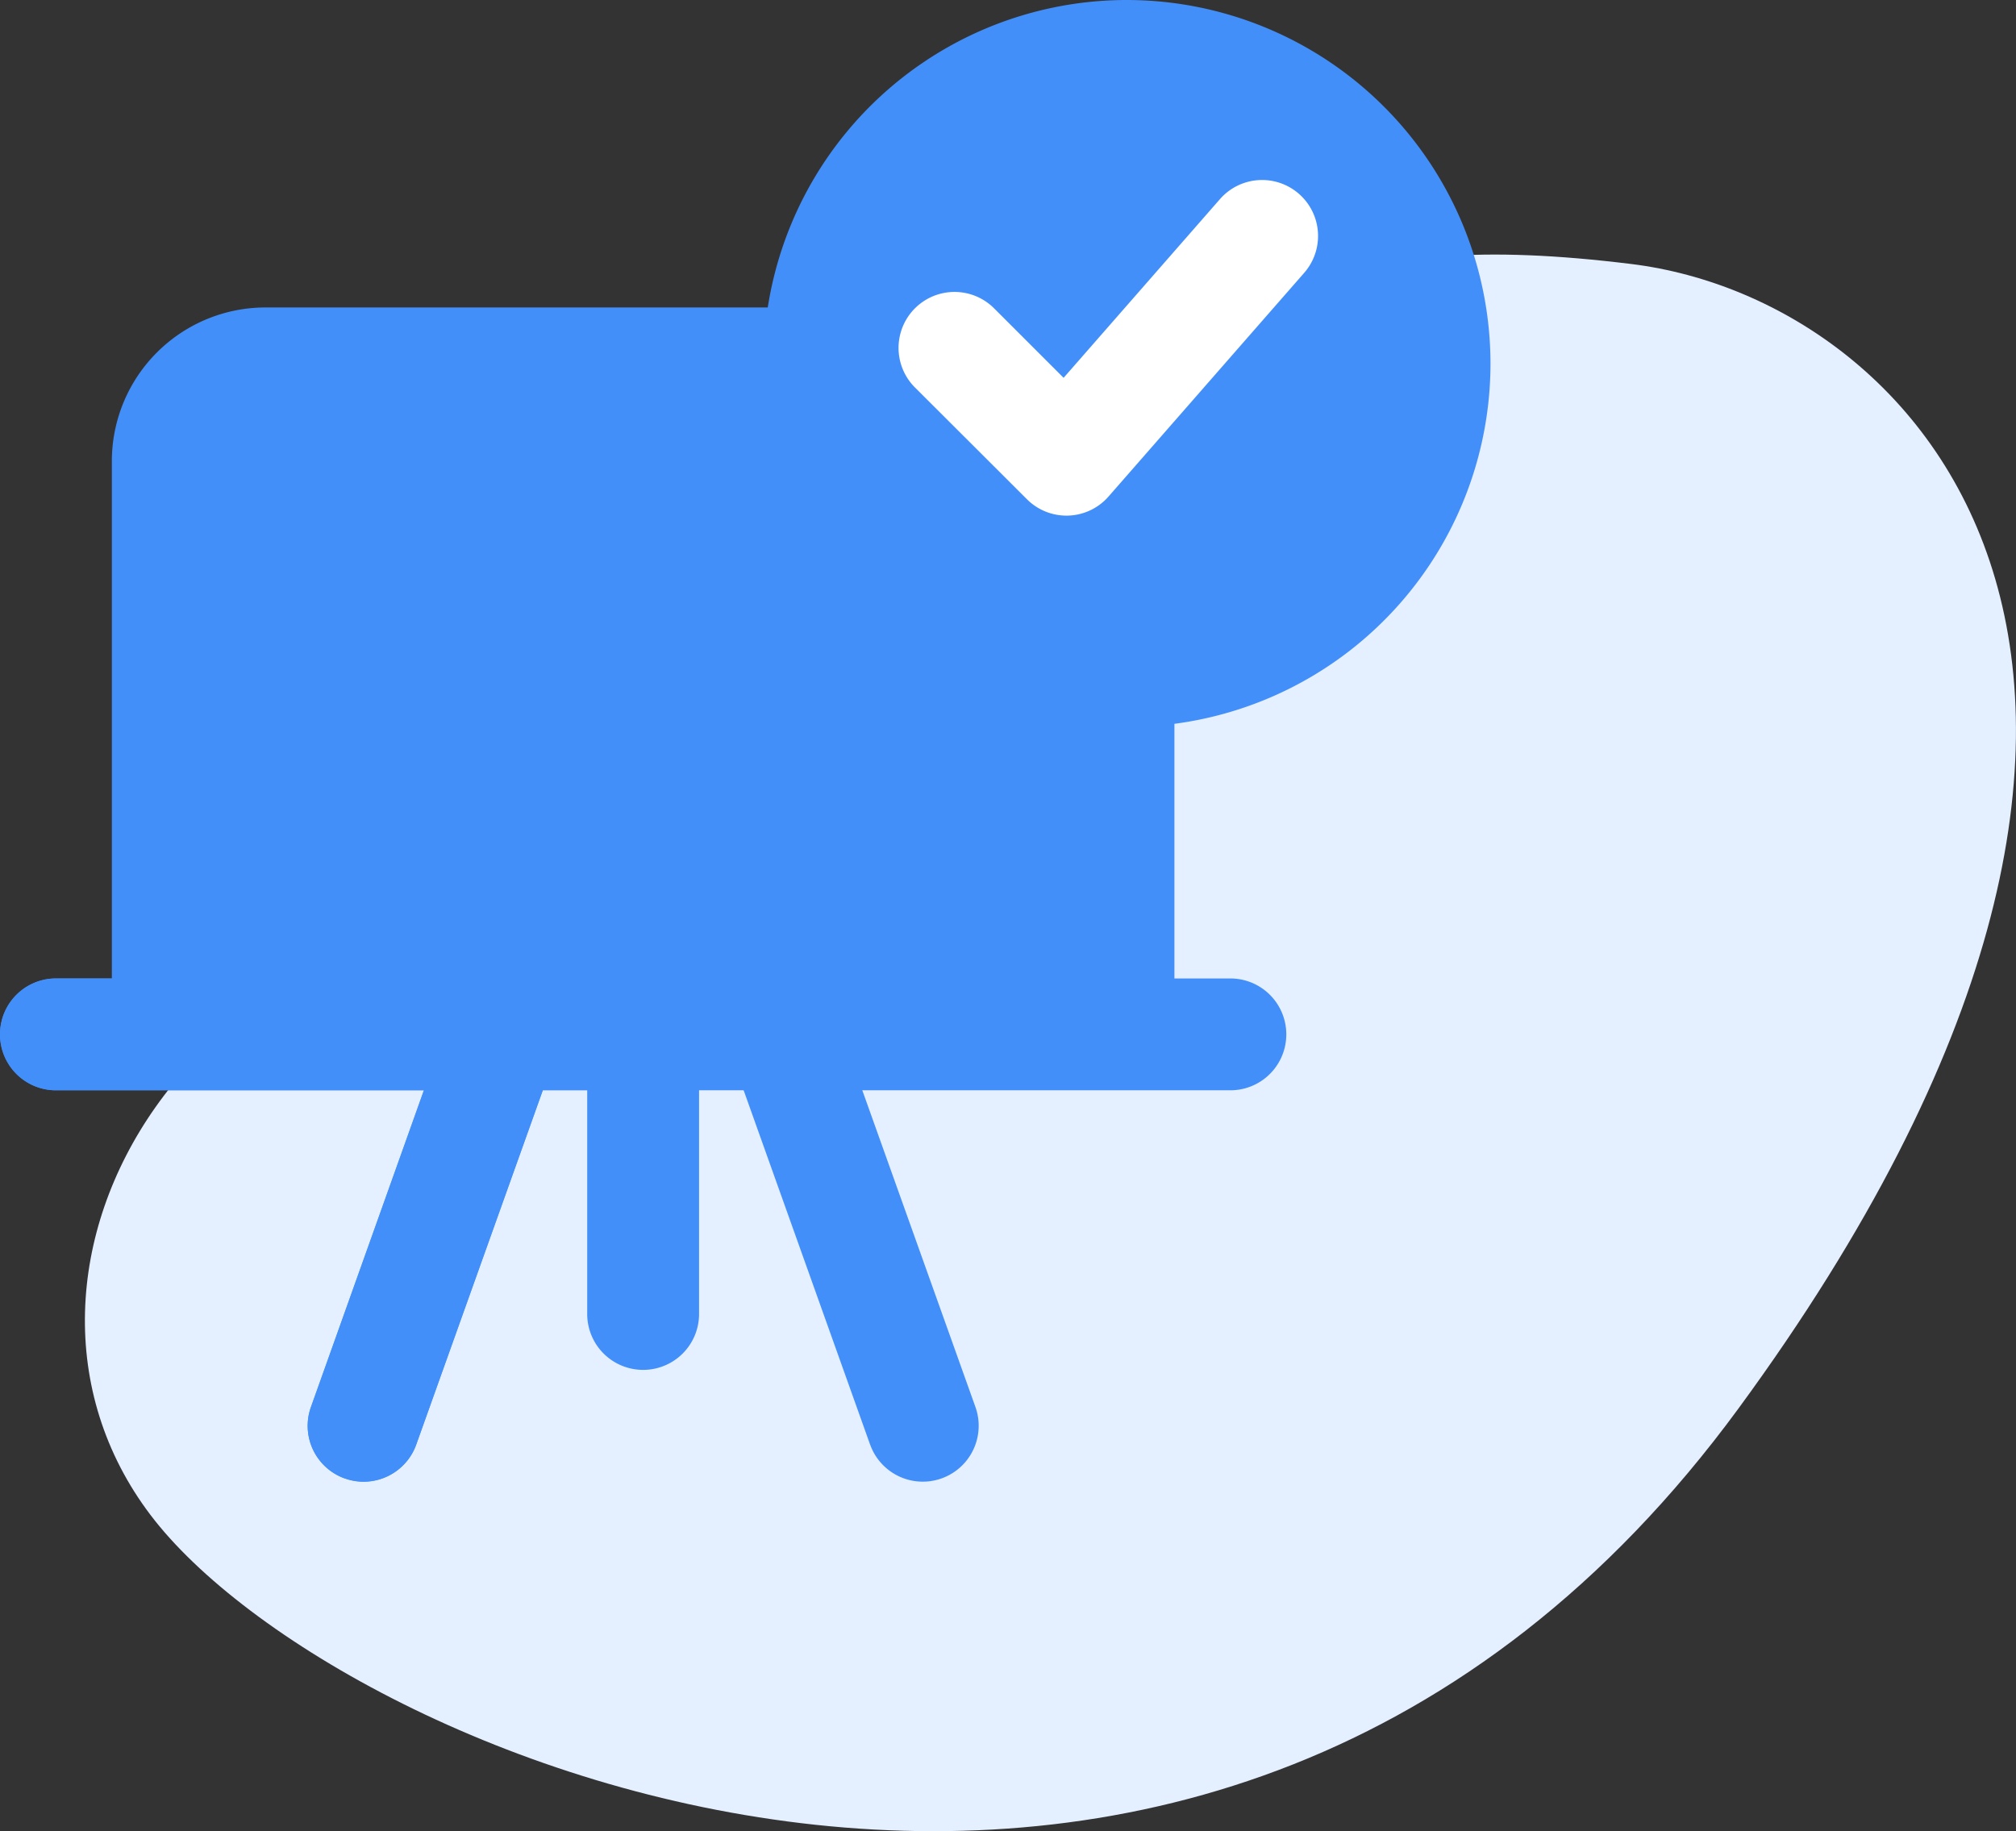 <svg xmlns="http://www.w3.org/2000/svg" width="59.765" height="54.302" viewBox="0 0 59.765 54.302"><rect x="0" y="0" width="59.765" height="54.302" fill="#333333" stroke="none"/><path d="M1127.786,4244.4c-3.056,4.812-2.431,14.392-15.234,13.339s-19.572,10.594-14.042,17.9,31.388,18.254,47.081-3.16,5.66-32.838-3.18-33.93S1130.842,4239.59,1127.786,4244.4Z" transform="translate(-1094.05 -4230.721)" fill="#e4efff"></path><path d="M33.5,24.968H2V7.559A4.559,4.559,0,0,1,6.559,3H28.942A4.559,4.559,0,0,1,33.5,7.559Z" transform="translate(1.316 6.116)" fill="#438ff9"></path><g transform="translate(0 29.012)"><path d="M36.475,18.316H1.658a1.658,1.658,0,1,1,0-3.316H36.475a1.658,1.658,0,1,1,0,3.316Z" transform="translate(0 -15)" fill="#438ff9"></path><path d="M6.6,29.824a1.656,1.656,0,0,1-1-2.117L9.742,16.1a1.657,1.657,0,0,1,3.122,1.114L8.72,28.821a1.657,1.657,0,0,1-2.119,1Z" transform="translate(3.619 -15)" fill="#438ff9"></path><path d="M17.241,28.82,13.1,17.215A1.657,1.657,0,0,1,16.219,16.1l4.145,11.606a1.657,1.657,0,0,1-3.122,1.114Z" transform="translate(8.553 -15)" fill="#438ff9"></path><path d="M12.158,26.606A1.657,1.657,0,0,1,10.5,24.948v-8.29a1.658,1.658,0,0,1,3.316,0v8.29A1.657,1.657,0,0,1,12.158,26.606Z" transform="translate(6.908 -15)" fill="#438ff9"></path></g><path d="M19.066,15H1.658a1.658,1.658,0,1,0,0,3.316H12.569L13.36,16.1a1.657,1.657,0,1,1,3.122,1.112l-.391,1.1h1.318V16.658A1.657,1.657,0,0,1,19.066,15Z" transform="translate(0 14.012)" fill="#438ff9"></path><path d="M11.3,15a1.659,1.659,0,0,0-1.562,1.1l-.791,2.215L5.6,27.707a1.655,1.655,0,0,0,1,2.117,1.637,1.637,0,0,0,.557.1,1.66,1.66,0,0,0,1.563-1.1l3.752-10.5.393-1.1A1.66,1.66,0,0,0,11.3,15Z" transform="translate(3.618 14.012)" fill="#438ff9"></path><g transform="translate(22.633 0)"><path d="M21.777,0A10.777,10.777,0,1,0,32.553,10.777,10.789,10.789,0,0,0,21.777,0Z" transform="translate(-11)" fill="#438ff9"></path><path d="M25.524,6l-5.8,6.632a1.656,1.656,0,0,1-2.419.081L13.986,9.4A1.658,1.658,0,1,1,16.33,7.051l2.062,2.062,4.636-5.3A1.657,1.657,0,0,1,25.524,6Z" transform="translate(-9.494 2.09)" fill="#fff"></path></g></svg>